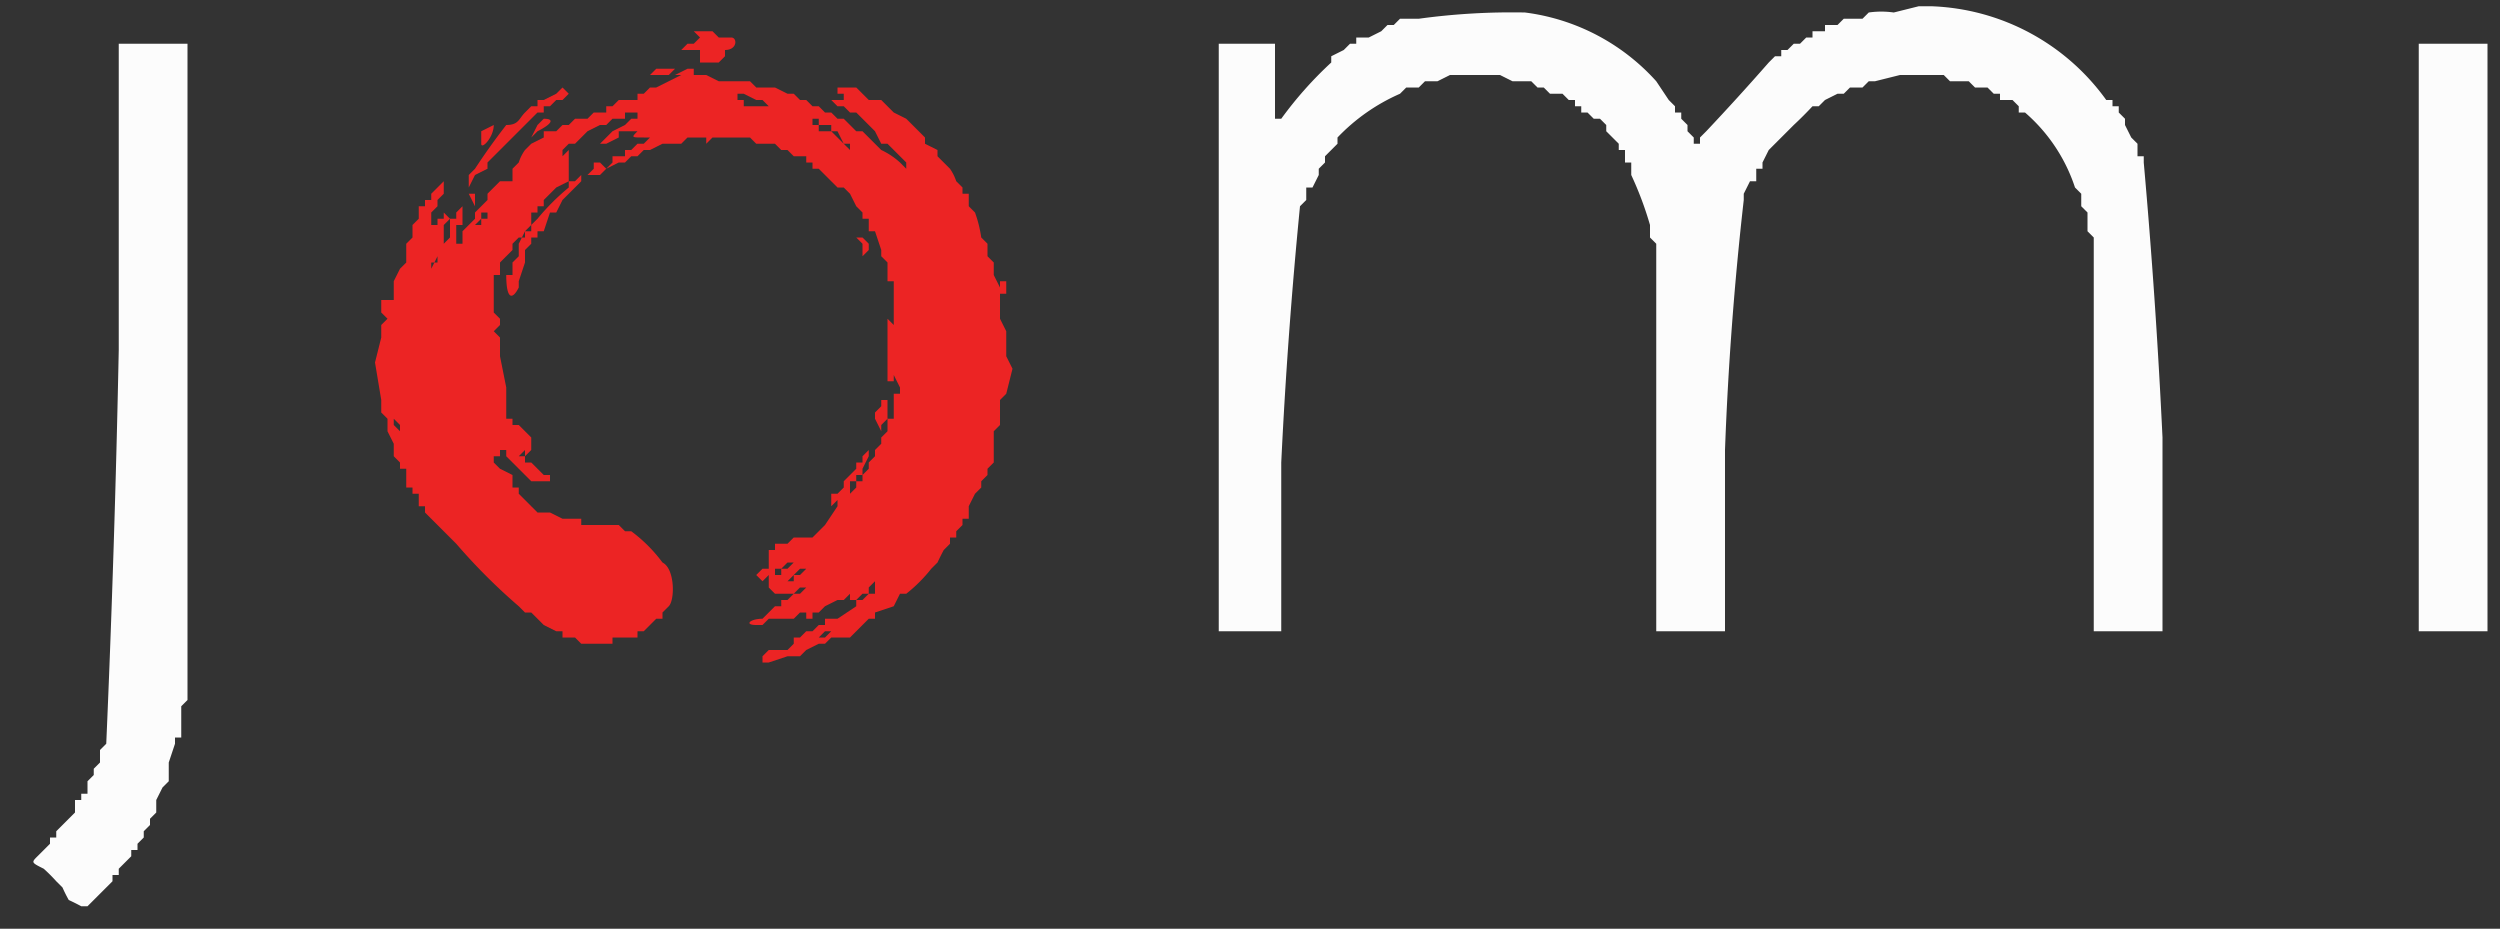 <svg xmlns="http://www.w3.org/2000/svg" width="400" height="148.6"><rect width="100%" height="100%" fill="#333333" stroke="none"/><defs/><g fill-rule="evenodd"><path d="M307 1l-4 1a14 14 0 00-4 0l-1 1h-1-1-1l-1 1h-2v1h-1-1v1h-1l-1 1h-1l-1 1h-1v1h-1l-1 1a407 407 0 01-10 11l-1 1v1h-1v-1l-1-1v-1l-1-1v-1h-1v-1l-1-1-2-3a34 34 0 00-21-11 109 109 0 00-17 1h-2-1l-1 1h-1l-1 1-2 1h-1-1v1h-1l-1 1-2 1v1a61 61 0 00-8 9h-1V7h-9v94h10V74a822 822 0 013-41l1-1v-1-1h1l1-2v-1l1-1v-1l1-1 1-1v-1a31 31 0 0110-7l1-1h2l1-1h2l2-1h8l2 1h3l1 1h1l1 1h2l1 1h1v1h1v1h1l1 1h1l1 1v1l1 1 1 1v1h1v2h1v2a55 55 0 013 8v2l1 1v62h11V72a526 526 0 013-40v-1l1-2h1v-1-1h1v-1l1-2 1-1 1-1 2-2a59 59 0 003-3h1l1-1 2-1h1l1-1h2l1-1h1l4-1h7l1 1h3l1 1h2l1 1h1v1h2l1 1v1h1a27 27 0 018 12l1 1v2l1 1v3l1 1v63h11V70a1064 1064 0 00-3-44v-1h-1v-1-1l-1-1-1-2v-1l-1-1v-1h-1v-1h-1a36 36 0 00-28-15h-2M19 56a2694 2694 0 01-2 63l-1 1v2l-1 1v1l-1 1v2h-1v1h-1v2l-1 1-1 1-1 1v1H8v1l-1 1-1 1c-1 1-1 1 1 2a27 27 0 012 2l1 1a22 22 0 001 2 35 35 0 012 1h1l2-2 1-1 1-1v-1h1v-1l1-1 1-1v-1h1v-1l1-1v-1l1-1v-1l1-1v-1-1l1-2 1-1v-1-1-1l1-3v-1h1v-1-1-1-2l1-1v-2-1-6V7H19v49m368-2v47h11V7h-11v47" fill="#fcfcfc"/><path d="M111 5l1 1-1 1h-1l-1 1h3v2h3l1-1V8c2 0 2-2 1-2h-1-1l-1-1h-3m-5 6h-1l-1 1h3l1-1h-2m4 0l-2 1h1l-2 1-2 1h-1l-1 1h-1v1h-2-1l-1 1h-1v1h-2l-1 1h-1-1l-1 1h-1l-1 1h-2v1l-2 1-1 1a7 7 0 00-1 2l-1 1v2h-1-1l-2 2v1l-1 1-1 1v1l-1 1-1 1v2h-1v-2-1h1v-1-1-1l-1 1v1h-1v3l-1 1v-1-1-1l1-1-1-1v1h-1v1h-1v-2l1-1v-1l1-1v-1-1l-2 2v1h-1v1h-1v2l-1 1v2l-1 1v3l-1 1-1 2v3h-1-1v2l1 1-1 1v2l-1 4 1 6v2l1 1v2l1 2v2l1 1v1h1v3h1v1h1v2h1v1l1 1 1 1 1 1 2 2a95 95 0 0010 10l1 1h1l1 1 1 1 2 1h1v1h2l1 1h5v-1h4v-1h1l1-1 1-1h1v-1l1-1c1-1 1-6-1-7a24 24 0 00-5-5h-1l-1-1h-3-3v-1h-3l-2-1h-1-1l-1-1-1-1-1-1v-1h-1v-1-1l-2-1-1-1v-1h1v-1c0-1 0-1 0 0h1v1l1 1 2 2 1 1h3v-1h-1l-1-1-1-1h-1v-1h-1l1-1v1l1-1v-1-1l-1-1-1-1h-1v-1h-1v-1-1-2-1l-1-5v-2-1l-1-1 1-1v-1l-1-1v-1-2-3h1v-1-1l1-1 1-1v-1l1-1h1v-1l1-1v1h-1l-1 2v2l-1 1v2h-1c0 4 1 4 2 2v-1l1-3v-1-1l1-1v-1h1v-1h1l1-3h1l1-2 1-1 2-2v-1l-1 1h-1v1a37 37 0 00-5 5l-1 1v-1-1h1v-1h1v-1l1-1 1-1 2-1v-1-1-1-2l-1 1c-1 0-1 0 0 0v-1l1-1h1l1-1 1-1 2-1h1l1-1h2v-1h2c0-1 0-1 0 0v1h-1l-1 1-2 1-2 2h1l2-1v-1h3v-1 1c-1 1-1 1 1 1h1l-1 1h-1l-1 1h-1v1h-1-1v1l-1 1-1-1h-1v1l-1 1h2l1-1 2-1h1l1-1h1l1-1h1l2-1h3l1-1h3v1l1-1h6l1 1h3l1 1h1l1 1h2v1h1v1h1l2 2 1 1h1l1 1 1 2 1 1v1h1v2h1l1 3v1l1 1v3h1v7l-1-1v9 1h1v-1l1 2v1h-1v4h-1v2l-1 1v1l-1 1v1l-1 1v1l-1 1v1h-1v1l-1 1v-1-1h1v-1h1v-1l1-2v-1l-1 1v1h-1v1l-1 1-1 1v1l-1 1h-1v1 1l1-1v1l-2 3-2 2h-2-1l-1 1h-1-1v1h-1v1 1h1-1v1h-1l-1 1 1 1 1-1v2l1 1h3l1-1h1l-1 1h-1l-1 1h-1v1h-1l-1 1-1 1c-2 0-3 1-1 1h1l1-1h4l1-1h1v1h1v-1h1l1-1 2-1h1l1-1c0-1 0-1 0 0v1h1l1-1h1v-1l1-1v2h-1l-1 1h-1v1l-3 2h-1-1v1h-1l-1 1h-1l-1 1h-1v1l-1 1h-3l-1 1v1h1l3-1h2l1-1 2-1h1l1-1h3l1-1 1-1 1-1h1v-1l3-1 1-2h1a24 24 0 004-4l1-1a42 42 0 011-2l1-1v-1h1v-1l1-1v-1h1v-1-1l1-2 1-1v-1l1-1v-1l1-1v-1-1-1-1-1l1-1v-1-1-2l1-1 1-4-1-2v-2-2l-1-2v-2-1-1-1l-1-2v-1-1l-1-1v-1-1l-1-1a20 20 0 00-1-4l-1-1v-1-1h-1v-1l-1-1a8 8 0 00-1-2l-1-1-1-1v-1l-2-1v-1l-1-1-1-1-1-1c1 0 0 0 0 0l-2-1-1-1-1-1h-2l-1-1-1-1h-3v1h1v1h1-1-1-1l1 1h1l1 1h1l1 1 1 1 1 1 1 2h1l1 1 1 1 1 1v1l1 1-2-2a12 12 0 00-3-2l-2-2-1-1h-1l-1-1-1-1h-1l-1-1h-1l-1-1h-1l-1-1h-1l-1-1h-1l-2-1h-3l-1-1h-5l-2-1h-2v-1h-1m-20 3l-1 1-2 1h-1v1h-1l-1 1c-1 1-1 2-3 2a104 104 0 00-5 7l-1 1v2l1-2 2-1v-1l1-1 1-1 2-2 3-3 1-1h1v-1h1l1-1h1l1-1-1-1m29 1l2 1h1l1 1h0-2-1-1v-1h-1c-1 0-1 0 0 0v-1h1m20 3h-1 1m-52 1l-1 1-1 2 1-1c2-1 3-2 1-2m44 0v1h2v1h1l1 2 1 1v-1h-1l-1-1-1-1h-1-1v-1h-1v-1h1m-54 2v2c0 1 2-1 2-3l-2 1m28 0l-1 1 1-1h1-1M75 31l1 2v-2h-1m3 2v2h-1v1h-1v0l1-1v-1h1v-1m59 5l1 1v2l1-1v-1l-1-1h-1m-67 3l-1 2v1c0 1 0 0 0 0v-1-1h1v-1-1 1m90 4v2h1v-2h-1m-17 9c0 1 0 0 0 0m1 4h-1 1m-1 2v-1 1m-2 4v1l-1 1v1l1 2v-1l1-1v-3h-1m-78 2v-1 1m0 1l1 1v1l-1-1v-2 1m64 23l-1 1h-1v1h-1v-1h1l1-1h1m16 1h-1 1m-14 0l-1 1h-1v1h-1l1-1 1-1h1m2 6c-1 0-1 0 0 0m2 4l-1 1h-1-1v0h1l1-1h1" fill="#ec2424"/></g></svg>